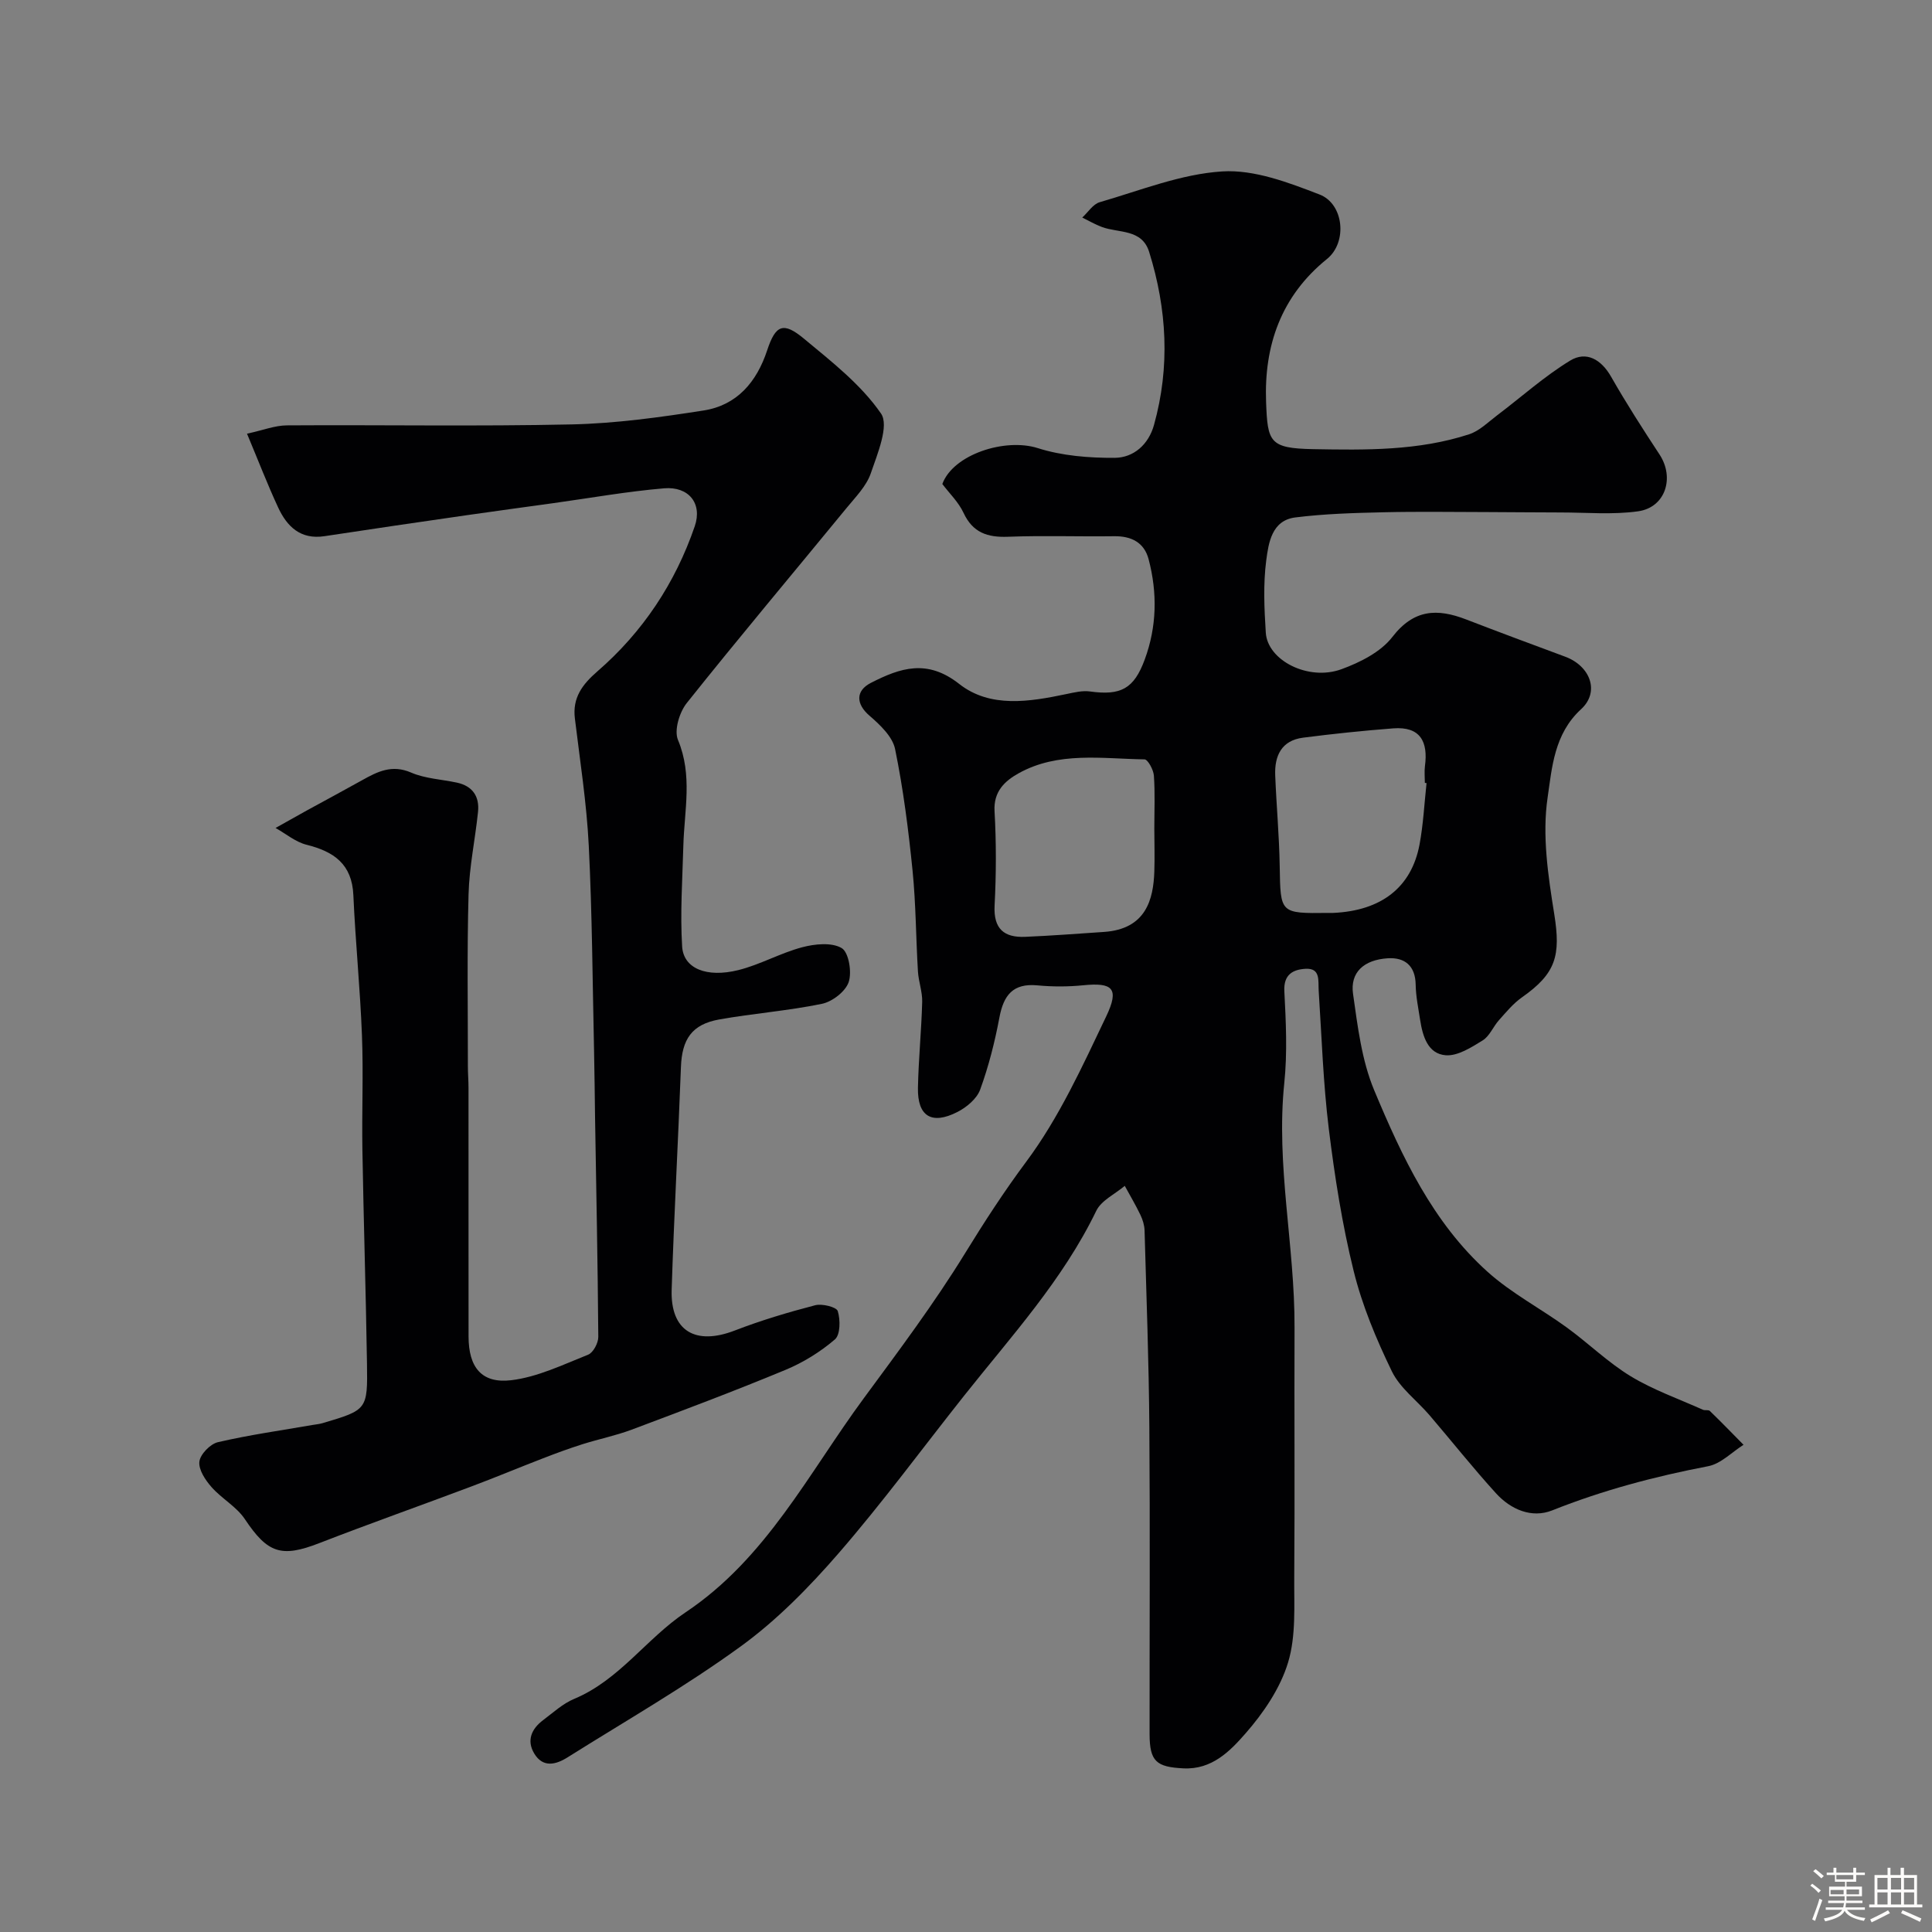 <svg enable-background="new 0 0 400 400" viewBox="0 0 400 400" xmlns="http://www.w3.org/2000/svg"><rect x="0" y="0" width="400" height="400" fill="#808080" stroke="none"/><path d="m374.8 390.4.4-.4c.7.5 1.3 1 1.8 1.4l-.5.5c-.5-.6-1.1-1.1-1.7-1.5zm1 7.3-.6-.3c.5-1.4 1.1-2.8 1.5-4.3.2.1.4.2.6.3-.5 1.3-1 2.8-1.5 4.3zm-.4-10.3.5-.4c.4.3 1 .8 1.7 1.4l-.5.5c-.5-.5-1.1-1-1.7-1.5zm2.5.3h1.7v-1h.6v1h3.5v-1h.6v1h1.8v.5h-1.8v1.4h-2v1h3.2v2h-3.2v.9h3.3v.5h-3.4c0 .3-.1.6-.1.9h4v.5h-3.7c.7.9 1.9 1.5 3.8 1.7-.1.2-.2.4-.3.6-2.1-.4-3.5-1.1-4-2.1-.4 1-1.8 1.7-4 2.2-.1-.2-.2-.4-.3-.6 2.1-.4 3.4-1 3.8-1.8h-3.4v-.5h3.6c.1-.3.1-.6.2-.9h-3.3v-.5h3.4c0-.3 0-.6 0-.9h-3.2v-2h3.3v-1h-2.1v-1.4h-1.7v-.5zm1.1 3.5v1h2.7c0-.3 0-.4 0-.4 0-.1 0-.2 0-.2 0-.1 0-.2 0-.3h-2.7zm1.2-3v.9h3.5v-.9zm4.7 3h-2.6v.6.4h2.6z" fill="#fcfbfa"/><path d="m393.6 386.7h.6v1.5h2.7v6.1h1.1v.6h-11v-.6h1.1v-6.1h2.7v-1.5h.6v1.5h2.1v-1.5zm-2.7 8.8.4.6c-1.2.6-2.5 1.3-3.8 1.9-.1-.2-.2-.4-.3-.6 1.2-.6 2.5-1.2 3.7-1.9zm-2.2-6.7v2.4h2.1v-2.4zm0 3v2.5h2.1v-2.5zm2.8-3v2.4h2.1v-2.4zm0 3v2.5h2.1v-2.5zm6 6.1c-1.4-.7-2.7-1.3-3.9-1.8l.3-.6c1.5.6 2.7 1.2 3.9 1.7zm-1.2-9.1h-2.1v2.4h2.1zm-2.1 3v2.5h2.1v-2.5z" fill="#fcfbfa"/><g fill="#010103"><path d="m195.1 100.21c2.24-6.13 12.99-9.59 19.77-7.43 5.03 1.6 10.6 2.04 15.92 2.01 3.93-.03 7.01-2.77 8.13-6.8 3.36-12.03 2.69-24-1-35.83-1.5-4.82-6.3-3.86-9.8-5.17-1.4-.52-2.7-1.29-4.05-1.95 1.2-1.09 2.22-2.78 3.62-3.18 8.41-2.43 16.82-5.84 25.39-6.37 6.61-.41 13.69 2.3 20.12 4.78 5.04 1.94 5.81 9.89 1.55 13.34-9.56 7.72-13.06 17.99-12.62 29.64.31 8.28.69 9.57 9.73 9.74 10.87.2 21.79.35 32.29-3.07 2.15-.7 3.96-2.53 5.84-3.95 5.02-3.79 9.74-8.05 15.09-11.31 3.33-2.03 6.43-.27 8.49 3.35 3.13 5.49 6.55 10.81 10.02 16.09 3.16 4.81 1.23 10.96-4.44 11.76-5.25.74-10.68.24-16.03.24-5.03 0-10.05-.07-15.08-.08-7.2-.01-14.39-.13-21.58.04-6.1.14-12.23.31-18.28 1.07-4.88.61-5.54 5.27-6.02 8.9-.64 4.92-.41 9.99-.09 14.97.37 5.75 8.83 10.06 15.67 7.55 3.86-1.41 8.13-3.56 10.53-6.67 4.47-5.79 9.32-5.93 15.28-3.63 6.82 2.63 13.68 5.18 20.53 7.72 5.14 1.91 7.22 7.24 3.26 10.87-5.59 5.12-6.02 12.14-6.92 18.26-1.16 7.82.09 16.18 1.37 24.14 1.37 8.59.39 12.29-6.7 17.26-1.8 1.27-3.26 3.05-4.75 4.72-1.2 1.34-1.93 3.29-3.36 4.18-2.35 1.45-5.18 3.27-7.66 3.08-3.71-.29-4.78-3.96-5.3-7.34-.37-2.41-.88-4.84-.92-7.27-.06-3.94-2.28-5.68-5.75-5.47-5.01.31-7.84 2.95-7.22 7.35.96 6.75 1.79 13.77 4.38 19.97 5.74 13.73 12.12 27.38 23.46 37.58 4.93 4.44 10.99 7.6 16.4 11.53 4.5 3.27 8.53 7.24 13.25 10.11 4.66 2.83 9.93 4.68 14.94 6.93.43.19 1.15-.03 1.44.25 2.37 2.29 4.66 4.66 6.98 7.01-2.43 1.53-4.69 3.93-7.31 4.43-11.05 2.12-21.82 4.97-32.3 9.15-4.25 1.69-8.58-.18-11.64-3.54-4.75-5.22-9.15-10.77-13.74-16.14-2.62-3.06-6.14-5.64-7.83-9.13-3.23-6.66-6.15-13.64-7.91-20.8-2.38-9.64-3.92-19.54-5.14-29.41-1.16-9.47-1.47-19.04-2.09-28.57-.13-2.08.43-4.73-2.74-4.54-2.52.15-4.56 1.13-4.37 4.65.33 6.32.64 12.72-.01 18.98-1.77 17.02 2.19 33.74 2.12 50.65-.07 17.2.07 34.4-.06 51.6-.05 5.94.4 12.18-1.27 17.71-1.61 5.34-5.08 10.45-8.82 14.72-3.19 3.64-6.94 7.53-12.86 7.23-5.57-.28-6.99-1.41-7-7.07-.02-21.16.11-42.33-.05-63.49-.1-13.6-.61-27.2-.99-40.8-.03-1.1-.39-2.25-.87-3.25-.98-2.04-2.14-4-3.23-5.99-2.01 1.7-4.85 3-5.9 5.17-6.94 14.34-17.59 25.96-27.34 38.25-8.65 10.9-16.9 22.15-26.01 32.65-6.1 7.03-12.79 13.86-20.29 19.3-11.45 8.32-23.81 15.4-35.82 22.95-2.43 1.53-5.1 2.2-6.9-.79-1.63-2.71-.56-5.12 1.83-6.91 2.09-1.57 4.09-3.43 6.45-4.41 9.35-3.91 14.98-12.52 23.03-17.9 16.73-11.17 25.47-28.79 36.87-44.27 7.25-9.85 14.62-19.68 21.02-30.09 4.02-6.54 8.1-12.83 12.71-19.02 6.76-9.08 11.59-19.71 16.51-30.02 2.77-5.81 1.33-7.05-4.75-6.44-3.14.31-6.35.32-9.49.02-5.07-.48-7 2.03-7.87 6.64-.95 5.06-2.23 10.12-3.99 14.95-.69 1.89-2.81 3.66-4.72 4.63-5.34 2.72-8.28.88-8.16-5.02.12-5.93.72-11.86.88-17.79.05-2.09-.75-4.18-.88-6.28-.42-6.95-.42-13.93-1.11-20.85-.85-8.44-1.92-16.9-3.62-25.2-.53-2.59-3.13-5.04-5.32-6.93-2.76-2.38-2.93-5.13.33-6.79 6.09-3.11 11.64-4.98 18.26.23 6.42 5.05 14.57 3.7 22.23 2.09 1.59-.33 3.29-.75 4.85-.53 6.4.89 9.11-.57 11.33-6.6 2.52-6.83 2.64-13.81.81-20.77-.91-3.46-3.55-4.82-7.13-4.77-7.33.1-14.67-.17-21.99.11-4.25.16-7.28-.84-9.2-4.95-1.04-2.23-2.91-4.01-4.39-5.97zm43.89 71.33c0-3.65.17-7.32-.09-10.96-.09-1.21-1.25-3.35-1.94-3.36-8.81-.13-17.89-1.68-26.1 2.9-2.81 1.57-5.19 3.74-4.95 7.84.37 6.49.35 13.02.01 19.51-.25 4.86 1.97 6.68 6.36 6.49 5.42-.23 10.83-.65 16.25-1.01 8.81-.58 10.25-6.83 10.46-12.45.1-2.97.01-5.97 0-8.96zm56.36-9.41c-.12-.01-.24-.03-.35-.04 0-1.17-.13-2.35.02-3.49.68-5.04-.96-8.23-6.56-7.8-6.24.48-12.48 1.13-18.69 1.93-4.45.58-5.92 3.76-5.75 7.82.25 6.27.83 12.52.93 18.79.16 9.79.04 9.79 10.05 9.67.33 0 .67.01 1 0 9.96-.44 16.22-5.26 17.9-14.16.78-4.19.99-8.48 1.45-12.72z"/><path d="m51.14 89.79c3.33-.72 5.77-1.7 8.22-1.72 19.66-.13 39.33.23 58.99-.2 9.12-.2 18.27-1.47 27.3-2.88 6.94-1.08 11.02-5.9 13.19-12.48 1.73-5.24 3.33-5.95 7.6-2.4 5.72 4.75 11.82 9.5 15.96 15.5 1.73 2.5-.73 8.34-2.11 12.38-.91 2.66-3.16 4.92-5.02 7.19-11.03 13.45-22.23 26.76-33.07 40.36-1.53 1.91-2.67 5.66-1.83 7.66 3.06 7.31 1.31 14.58 1.11 21.89-.19 6.97-.68 13.96-.25 20.89.29 4.54 5.05 6.5 11.63 4.87 4.5-1.12 8.68-3.52 13.18-4.72 2.63-.7 6.13-1.07 8.22.16 1.46.86 2.15 4.97 1.45 7.04-.66 1.95-3.39 4.06-5.54 4.5-7.01 1.45-14.21 1.98-21.27 3.24-5.67 1.01-7.71 4.1-7.92 9.86-.57 15.37-1.43 30.73-1.92 46.1-.27 8.54 4.92 11.59 13.09 8.43 5.41-2.09 11-3.76 16.61-5.22 1.45-.38 4.43.36 4.69 1.21.56 1.79.54 4.89-.59 5.86-3.02 2.59-6.57 4.79-10.26 6.32-10.51 4.36-21.17 8.37-31.83 12.37-3.31 1.24-6.83 1.95-10.21 3.02-2.74.87-5.43 1.86-8.11 2.9-4.98 1.92-9.9 3.98-14.89 5.85-10.47 3.94-21.03 7.67-31.46 11.72-7.88 3.06-10.69 2.09-15.42-4.99-1.73-2.58-4.79-4.23-6.89-6.62-1.28-1.45-2.71-3.61-2.51-5.27.18-1.52 2.25-3.65 3.83-4.02 6.49-1.51 13.12-2.44 19.69-3.58.65-.11 1.31-.17 1.94-.35 9.27-2.75 9.39-2.76 9.24-12.35-.23-14.77-.7-29.53-.95-44.3-.13-7.87.22-15.74-.09-23.6-.37-9.7-1.35-19.37-1.78-29.07-.28-6.44-4.03-9.03-9.68-10.44-2.29-.57-4.3-2.28-6.43-3.48 2.16-1.21 4.32-2.43 6.49-3.63 3.81-2.09 7.65-4.14 11.44-6.26 3.19-1.79 6.18-3.29 10.13-1.58 2.91 1.26 6.3 1.4 9.47 2.08 3.27.7 4.72 2.87 4.39 6.06-.59 5.7-1.81 11.36-1.96 17.06-.33 11.86-.13 23.73-.14 35.6 0 1.49.13 2.99.13 4.48.01 17.16-.01 34.33.01 51.49.01 6.32 2.66 9.77 8.83 9.04 5.45-.65 10.72-3.22 15.93-5.29 1.05-.42 2.11-2.42 2.1-3.68-.11-15.14-.42-30.28-.67-45.42-.07-4.49-.1-8.98-.2-13.47-.32-14.27-.39-28.55-1.1-42.79-.44-8.82-1.82-17.6-2.88-26.38-.52-4.3 1.57-7.04 4.65-9.72 9.42-8.16 16.14-18.3 20.17-30.05 1.63-4.75-1.27-8.29-6.35-7.86-7.65.65-15.23 2-22.84 3.06-5.99.83-11.98 1.64-17.97 2.5-9.83 1.42-19.67 2.85-29.49 4.35-4.99.76-7.79-2.01-9.63-6-2.16-4.66-4.02-9.48-6.42-15.22z"/></g></svg>